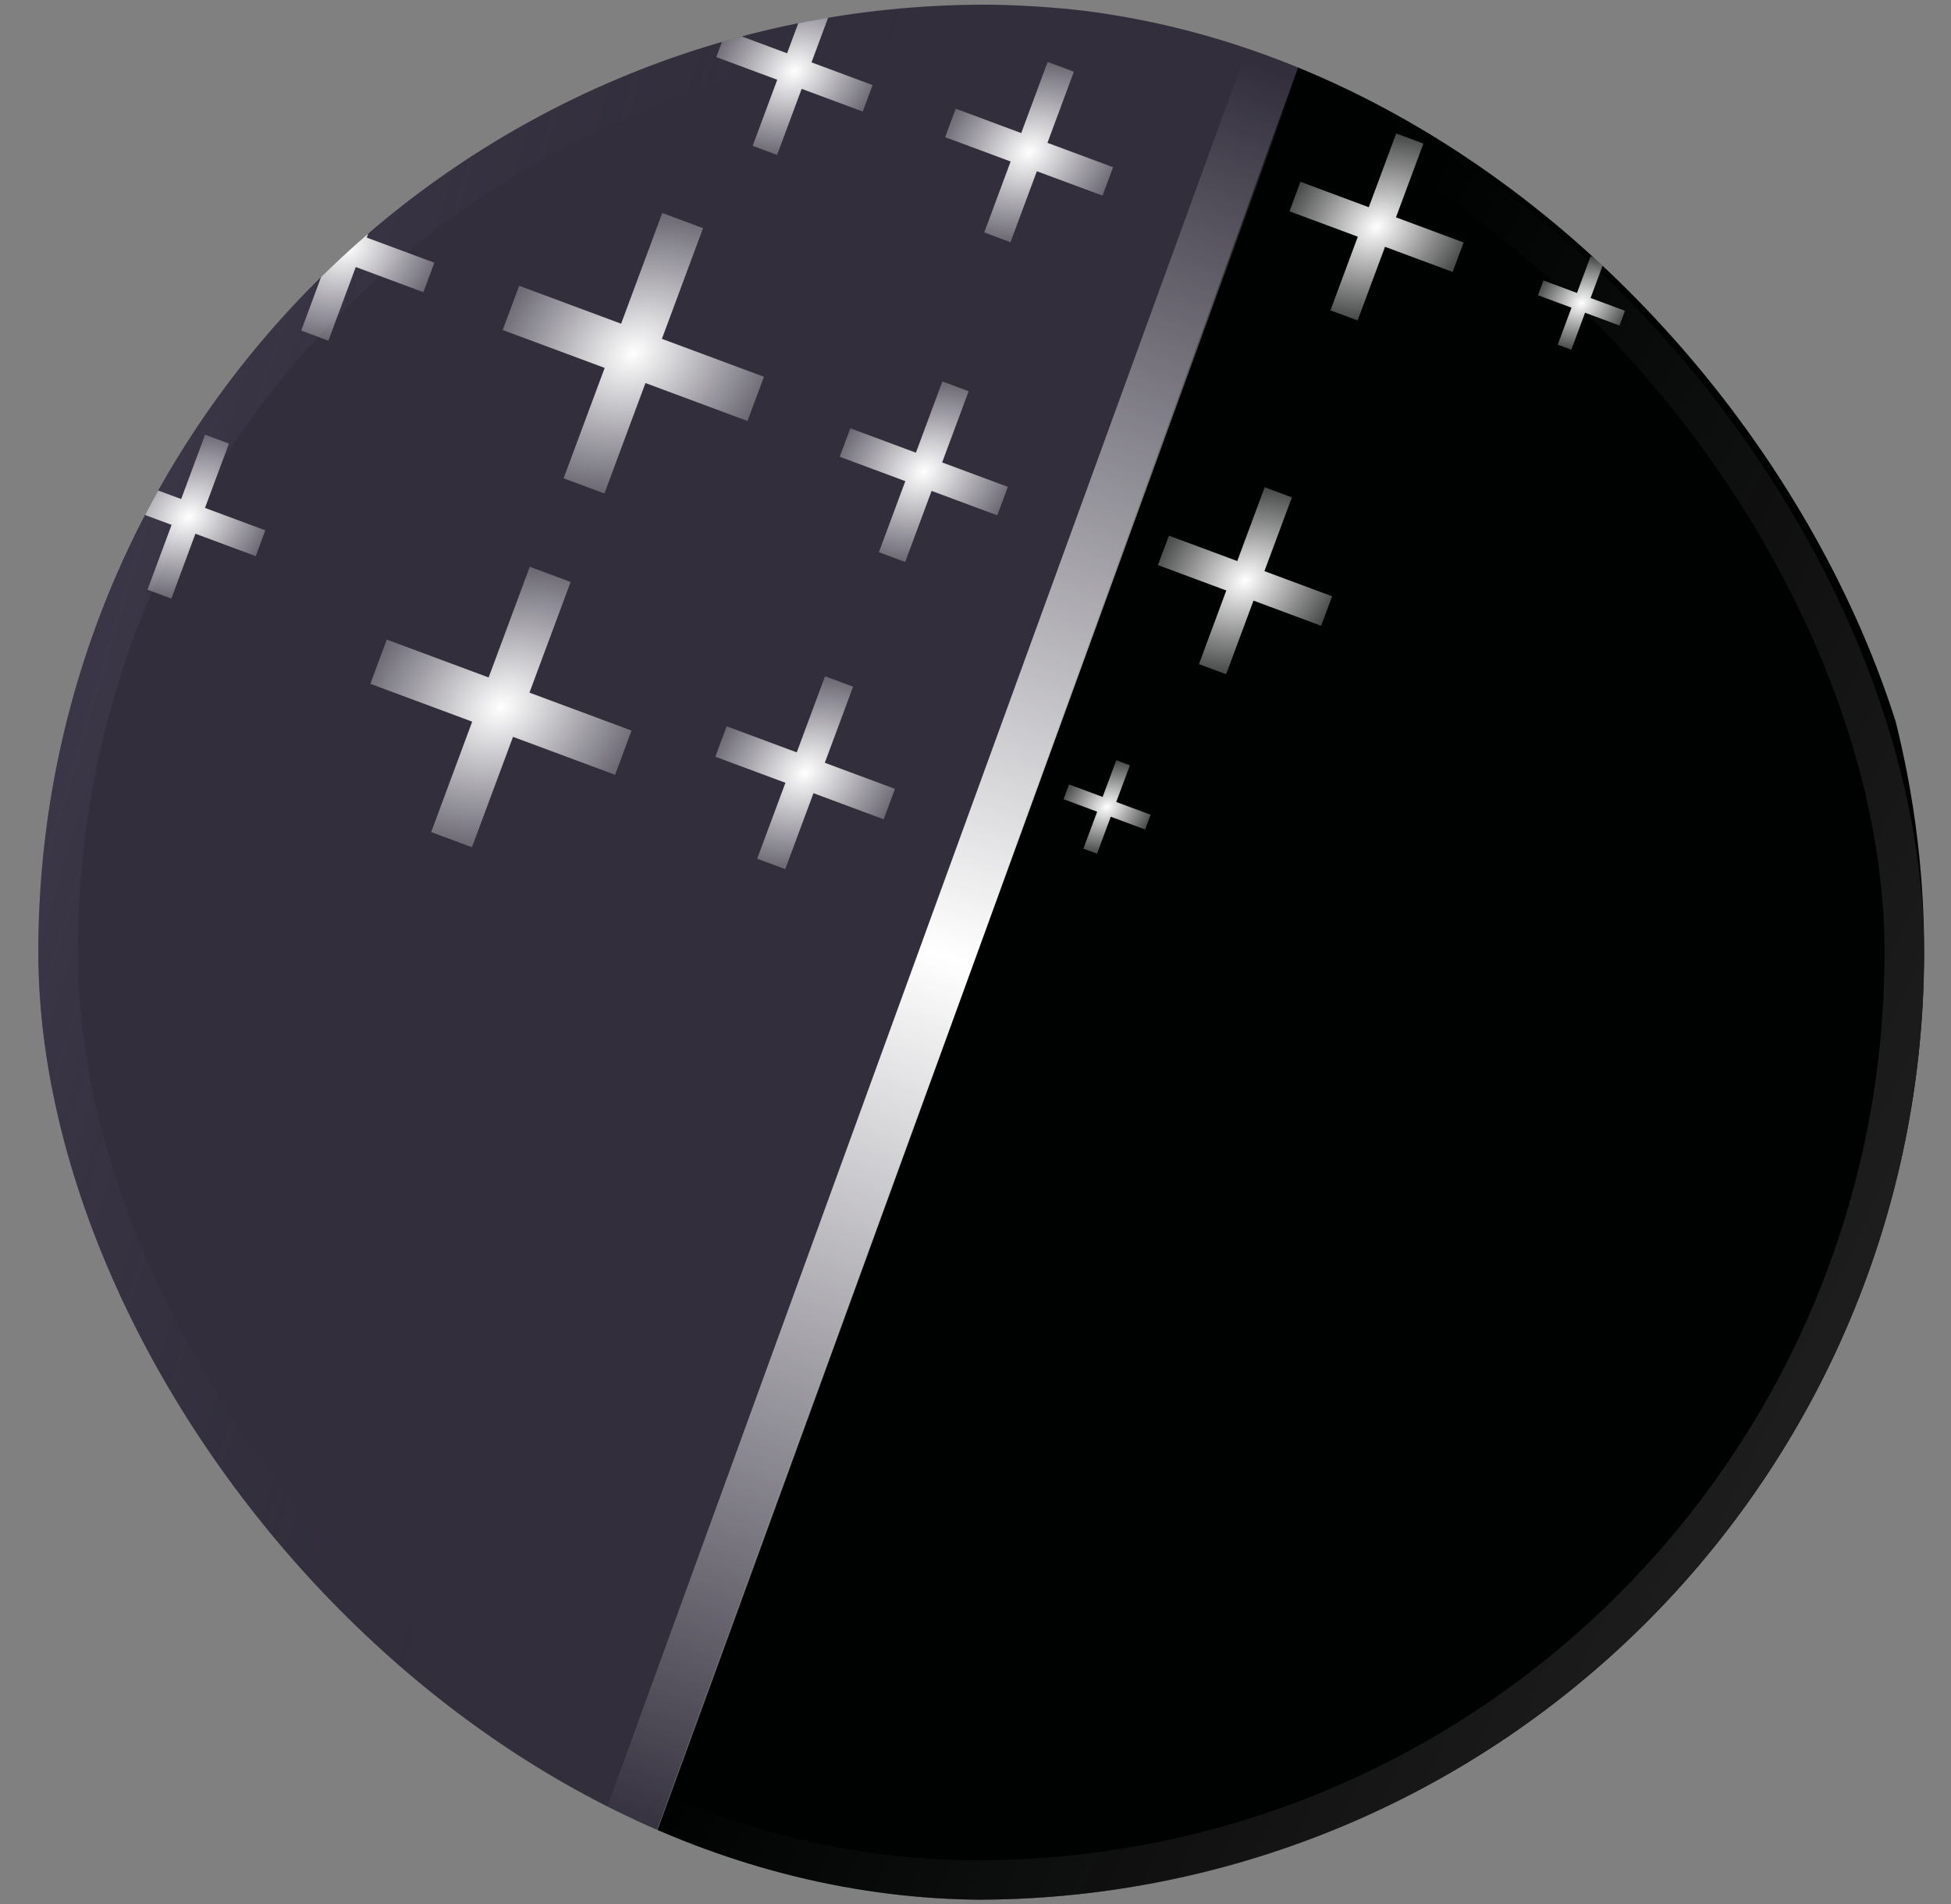 <svg width="42" height="41" viewBox="0 0 42 41" fill="none" xmlns="http://www.w3.org/2000/svg">
<rect x="0" y="0" width="42" height="41" fill="#808080" stroke="none"/>
<g clip-path="url(#clip0_188_4100)">
<path d="M27.999 1.329C22.915 -0.521 17.304 -0.276 12.4 2.01C7.497 4.297 3.703 8.438 1.852 13.522C0.002 18.606 0.247 24.217 2.533 29.12C4.82 34.024 8.961 37.818 14.045 39.669L21.022 20.499L27.999 1.329Z" fill="#322E3C"/>
<path d="M14.053 39.672C19.138 41.52 24.749 41.273 29.651 38.984C34.554 36.695 38.346 32.553 40.194 27.468C42.043 22.383 41.795 16.772 39.507 11.869C37.218 6.967 33.075 3.174 27.991 1.326L21.022 20.499L14.053 39.672Z" fill="#000101"/>
<g style="mix-blend-mode:soft-light">
<rect x="26.767" y="1.275" width="1.2" height="40.611" transform="rotate(20 26.767 1.275)" fill="url(#paint0_linear_188_4100)"/>
</g>
<rect x="1.044" y="0.525" width="39.95" height="39.95" rx="19.975" stroke="url(#paint1_linear_188_4100)" stroke-width="0.85"/>
<g opacity="0.4">
<rect x="1.25" y="0.525" width="39.95" height="39.95" rx="19.975" stroke="url(#paint2_linear_188_4100)" stroke-width="0.85"/>
</g>
<g style="mix-blend-mode:soft-light">
<path fill-rule="evenodd" clip-rule="evenodd" d="M23.118 1.543L22.553 1.333L21.984 2.865L20.574 2.34L20.346 2.953L21.756 3.477L21.188 5.005L21.753 5.215L22.321 3.687L23.734 4.212L23.962 3.6L22.549 3.075L23.118 1.543Z" fill="url(#paint3_radial_188_4100)"/>
<path fill-rule="evenodd" clip-rule="evenodd" d="M20.852 8.423L20.287 8.212L19.717 9.746L18.305 9.221L18.077 9.834L19.489 10.359L18.92 11.889L19.486 12.1L20.055 10.569L21.469 11.095L21.697 10.482L20.282 9.956L20.852 8.423Z" fill="url(#paint4_radial_188_4100)"/>
<path fill-rule="evenodd" clip-rule="evenodd" d="M18.365 14.784L17.761 14.559L17.152 16.198L15.643 15.637L15.399 16.292L16.908 16.853L16.3 18.488L16.904 18.712L17.512 17.077L19.023 17.639L19.267 16.984L17.756 16.422L18.365 14.784Z" fill="url(#paint5_radial_188_4100)"/>
<path fill-rule="evenodd" clip-rule="evenodd" d="M18 -0.084L17.474 -0.279L16.944 1.147L15.631 0.659L15.419 1.229L16.732 1.717L16.203 3.14L16.729 3.336L17.258 1.913L18.573 2.402L18.785 1.832L17.47 1.343L18 -0.084Z" fill="url(#paint6_radial_188_4100)"/>
<path fill-rule="evenodd" clip-rule="evenodd" d="M15.135 4.912L14.257 4.585L13.371 6.969L11.176 6.153L10.822 7.105L13.017 7.921L12.133 10.298L13.012 10.624L13.895 8.247L16.092 9.064L16.446 8.112L14.249 7.295L15.135 4.912Z" fill="url(#paint7_radial_188_4100)"/>
<path fill-rule="evenodd" clip-rule="evenodd" d="M12.284 12.529L11.405 12.202L10.519 14.585L8.326 13.77L7.972 14.722L10.165 15.537L9.282 17.915L10.16 18.241L11.044 15.864L13.242 16.681L13.595 15.729L11.398 14.912L12.284 12.529Z" fill="url(#paint8_radial_188_4100)"/>
<path fill-rule="evenodd" clip-rule="evenodd" d="M33.419 -1.685L33.126 -1.793L32.832 -1.003L32.108 -1.272L31.99 -0.954L32.714 -0.685L32.418 0.111L32.711 0.22L33.007 -0.577L33.747 -0.301L33.865 -0.619L33.125 -0.894L33.419 -1.685Z" fill="url(#paint9_radial_188_4100)"/>
<path fill-rule="evenodd" clip-rule="evenodd" d="M34.535 5.626L34.242 5.517L33.948 6.307L33.226 6.038L33.108 6.356L33.83 6.624L33.534 7.421L33.827 7.53L34.123 6.733L34.864 7.009L34.982 6.691L34.241 6.416L34.535 5.626Z" fill="url(#paint10_radial_188_4100)"/>
<path fill-rule="evenodd" clip-rule="evenodd" d="M24.324 16.476L24.031 16.367L23.737 17.157L23.013 16.888L22.895 17.206L23.619 17.475L23.323 18.271L23.616 18.38L23.912 17.584L24.652 17.859L24.77 17.541L24.03 17.266L24.324 16.476Z" fill="url(#paint11_radial_188_4100)"/>
<path fill-rule="evenodd" clip-rule="evenodd" d="M3.571 2.79L3.278 2.681L2.984 3.472L2.261 3.203L2.143 3.52L2.866 3.789L2.571 4.585L2.863 4.694L3.159 3.898L3.899 4.173L4.017 3.856L3.277 3.581L3.571 2.79Z" fill="url(#paint12_radial_188_4100)"/>
<path fill-rule="evenodd" clip-rule="evenodd" d="M4.928 9.55L4.415 9.359L3.9 10.744L2.634 10.274L2.427 10.83L3.694 11.3L3.175 12.696L3.688 12.887L4.207 11.491L5.505 11.974L5.712 11.418L4.413 10.935L4.928 9.55Z" fill="url(#paint13_radial_188_4100)"/>
<path fill-rule="evenodd" clip-rule="evenodd" d="M11.32 -4.091L10.734 -4.308L10.144 -2.72L8.672 -3.267L8.437 -2.632L9.908 -2.085L9.319 -0.5L9.904 -0.282L10.493 -1.868L11.95 -1.326L12.186 -1.961L10.729 -2.502L11.32 -4.091Z" fill="url(#paint14_radial_188_4100)"/>
<path fill-rule="evenodd" clip-rule="evenodd" d="M8.485 3.526L7.899 3.309L7.309 4.897L5.838 4.35L5.602 4.985L7.073 5.532L6.484 7.117L7.069 7.335L7.659 5.749L9.115 6.291L9.351 5.656L7.895 5.115L8.485 3.526Z" fill="url(#paint15_radial_188_4100)"/>
<path fill-rule="evenodd" clip-rule="evenodd" d="M30.642 3.091L30.057 2.873L29.466 4.461L27.995 3.914L27.759 4.549L29.23 5.096L28.641 6.682L29.226 6.899L29.816 5.314L31.272 5.855L31.508 5.221L30.052 4.679L30.642 3.091Z" fill="url(#paint16_radial_188_4100)"/>
<path fill-rule="evenodd" clip-rule="evenodd" d="M27.811 10.708L27.225 10.49L26.635 12.079L25.163 11.532L24.927 12.166L26.399 12.713L25.81 14.299L26.395 14.516L26.985 12.931L28.441 13.473L28.677 12.838L27.22 12.296L27.811 10.708Z" fill="url(#paint17_radial_188_4100)"/>
</g>
</g>
<defs>
<linearGradient id="paint0_linear_188_4100" x1="27.367" y1="1.275" x2="27.367" y2="41.886" gradientUnits="userSpaceOnUse">
<stop stop-color="white" stop-opacity="0"/>
<stop offset="0.501" stop-color="white"/>
<stop offset="1" stop-color="white" stop-opacity="0"/>
</linearGradient>
<linearGradient id="paint1_linear_188_4100" x1="20.375" y1="25.175" x2="37.169" y2="33.25" gradientUnits="userSpaceOnUse">
<stop stop-color="#1E1E1E" stop-opacity="0"/>
<stop offset="1" stop-color="#1D1D1D"/>
</linearGradient>
<linearGradient id="paint2_linear_188_4100" x1="15.275" y1="14.975" x2="2.525" y2="11.15" gradientUnits="userSpaceOnUse">
<stop stop-color="#322E3B" stop-opacity="0"/>
<stop offset="1" stop-color="#4A4458"/>
</linearGradient>
<radialGradient id="paint3_radial_188_4100" cx="0" cy="0" r="1" gradientUnits="userSpaceOnUse" gradientTransform="translate(22.155 3.275) rotate(54.43) scale(2.442 3.042)">
<stop stop-color="white"/>
<stop offset="1" stop-color="white" stop-opacity="0"/>
</radialGradient>
<radialGradient id="paint4_radial_188_4100" cx="0" cy="0" r="1" gradientUnits="userSpaceOnUse" gradientTransform="translate(19.888 10.157) rotate(54.43) scale(2.445 3.045)">
<stop stop-color="white"/>
<stop offset="1" stop-color="white" stop-opacity="0"/>
</radialGradient>
<radialGradient id="paint5_radial_188_4100" cx="0" cy="0" r="1" gradientUnits="userSpaceOnUse" gradientTransform="translate(17.334 16.636) rotate(54.43) scale(2.612 3.254)">
<stop stop-color="white"/>
<stop offset="1" stop-color="white" stop-opacity="0"/>
</radialGradient>
<radialGradient id="paint6_radial_188_4100" cx="0" cy="0" r="1" gradientUnits="userSpaceOnUse" gradientTransform="translate(17.103 1.529) rotate(54.43) scale(2.274 2.832)">
<stop stop-color="white"/>
<stop offset="1" stop-color="white" stop-opacity="0"/>
</radialGradient>
<radialGradient id="paint7_radial_188_4100" cx="0" cy="0" r="1" gradientUnits="userSpaceOnUse" gradientTransform="translate(13.635 7.605) rotate(54.43) scale(3.798 4.731)">
<stop stop-color="white"/>
<stop offset="1" stop-color="white" stop-opacity="0"/>
</radialGradient>
<radialGradient id="paint8_radial_188_4100" cx="0" cy="0" r="1" gradientUnits="userSpaceOnUse" gradientTransform="translate(10.785 15.223) rotate(54.43) scale(3.798 4.731)">
<stop stop-color="white"/>
<stop offset="1" stop-color="white" stop-opacity="0"/>
</radialGradient>
<radialGradient id="paint9_radial_188_4100" cx="0" cy="0" r="1" gradientUnits="userSpaceOnUse" gradientTransform="translate(32.927 -0.784) rotate(54.43) scale(1.266 1.577)">
<stop stop-color="white"/>
<stop offset="1" stop-color="white" stop-opacity="0"/>
</radialGradient>
<radialGradient id="paint10_radial_188_4100" cx="0" cy="0" r="1" gradientUnits="userSpaceOnUse" gradientTransform="translate(34.044 6.527) rotate(54.43) scale(1.266 1.577)">
<stop stop-color="white"/>
<stop offset="1" stop-color="white" stop-opacity="0"/>
</radialGradient>
<radialGradient id="paint11_radial_188_4100" cx="0" cy="0" r="1" gradientUnits="userSpaceOnUse" gradientTransform="translate(23.832 17.376) rotate(54.43) scale(1.266 1.577)">
<stop stop-color="white"/>
<stop offset="1" stop-color="white" stop-opacity="0"/>
</radialGradient>
<radialGradient id="paint12_radial_188_4100" cx="0" cy="0" r="1" gradientUnits="userSpaceOnUse" gradientTransform="translate(3.079 3.691) rotate(54.43) scale(1.266 1.577)">
<stop stop-color="white"/>
<stop offset="1" stop-color="white" stop-opacity="0"/>
</radialGradient>
<radialGradient id="paint13_radial_188_4100" cx="0" cy="0" r="1" gradientUnits="userSpaceOnUse" gradientTransform="translate(4.068 11.129) rotate(54.43) scale(2.219 2.764)">
<stop stop-color="white"/>
<stop offset="1" stop-color="white" stop-opacity="0"/>
</radialGradient>
<radialGradient id="paint14_radial_188_4100" cx="0" cy="0" r="1" gradientUnits="userSpaceOnUse" gradientTransform="translate(10.312 -2.298) rotate(54.43) scale(2.532 3.154)">
<stop stop-color="white"/>
<stop offset="1" stop-color="white" stop-opacity="0"/>
</radialGradient>
<radialGradient id="paint15_radial_188_4100" cx="0" cy="0" r="1" gradientUnits="userSpaceOnUse" gradientTransform="translate(7.477 5.319) rotate(54.43) scale(2.532 3.154)">
<stop stop-color="white"/>
<stop offset="1" stop-color="white" stop-opacity="0"/>
</radialGradient>
<radialGradient id="paint16_radial_188_4100" cx="0" cy="0" r="1" gradientUnits="userSpaceOnUse" gradientTransform="translate(29.634 4.883) rotate(54.43) scale(2.532 3.154)">
<stop stop-color="white"/>
<stop offset="1" stop-color="white" stop-opacity="0"/>
</radialGradient>
<radialGradient id="paint17_radial_188_4100" cx="0" cy="0" r="1" gradientUnits="userSpaceOnUse" gradientTransform="translate(26.803 12.501) rotate(54.43) scale(2.532 3.154)">
<stop stop-color="white"/>
<stop offset="1" stop-color="white" stop-opacity="0"/>
</radialGradient>
<clipPath id="clip0_188_4100">
<rect x="0.825" y="0.1" width="40.8" height="40.8" rx="20.4" fill="white"/>
</clipPath>
</defs>
</svg>
